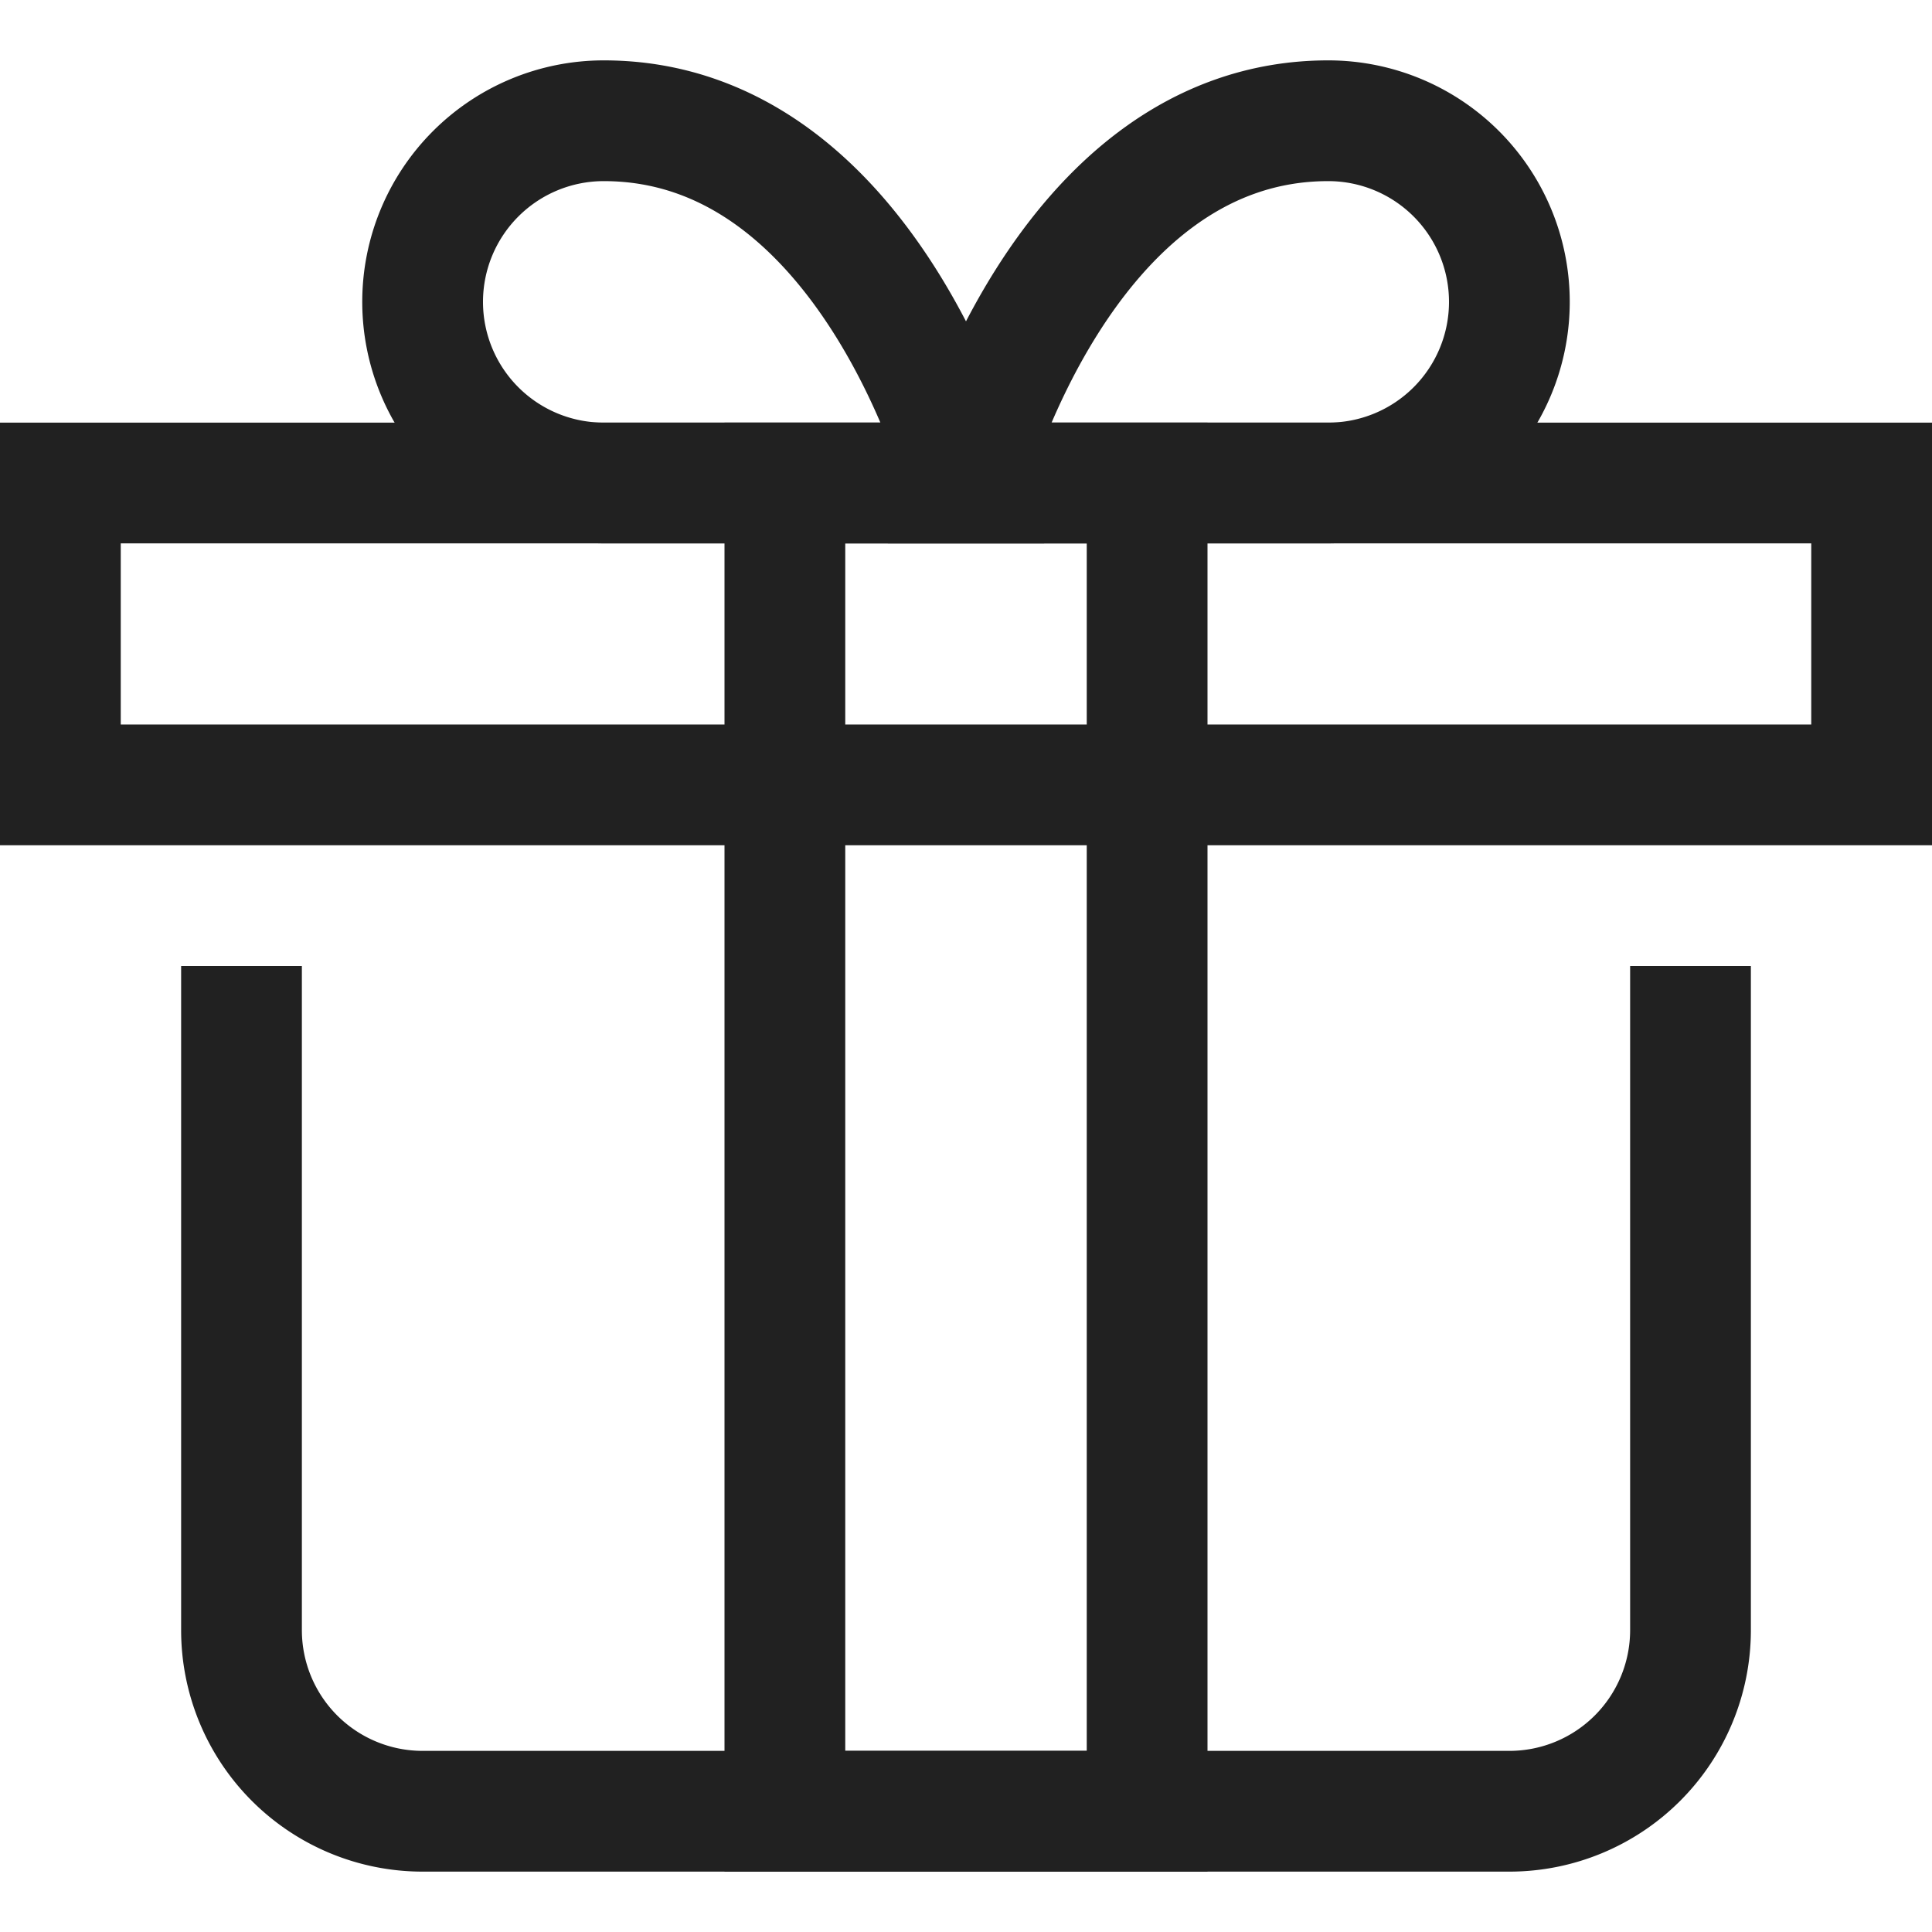 <svg xmlns="http://www.w3.org/2000/svg" height="32" width="32" viewBox="0 0 32 32"><title>present</title><g stroke-linejoin="miter" fill="#212121" stroke-linecap="butt" class="nc-icon-wrapper"><path d="M28,17V27a3,3,0,0,1-3,3H7a3,3,0,0,1-3-3V17" fill="none" stroke="#212121" stroke-linecap="square" stroke-miterlimit="10" stroke-width="2"></path> <rect x="1" y="8" width="30" height="5" fill="none" stroke="#212121" stroke-linecap="square" stroke-miterlimit="10" stroke-width="2"></rect> <path data-color="color-2" d="M7,5a3,3,0,0,1,3-3c4.438,0,6,6,6,6H10A3,3,0,0,1,7,5Z" fill="none" stroke="#212121" stroke-linecap="square" stroke-miterlimit="10" stroke-width="2"></path> <path data-color="color-2" d="M25,5a3,3,0,0,0-3-3c-4.438,0-6,6-6,6h6A3,3,0,0,0,25,5Z" fill="none" stroke="#212121" stroke-linecap="square" stroke-miterlimit="10" stroke-width="2"></path> <rect data-color="color-2" x="13" y="8" width="6" height="22" fill="none" stroke="#212121" stroke-linecap="square" stroke-miterlimit="10" stroke-width="2"></rect></g></svg>
